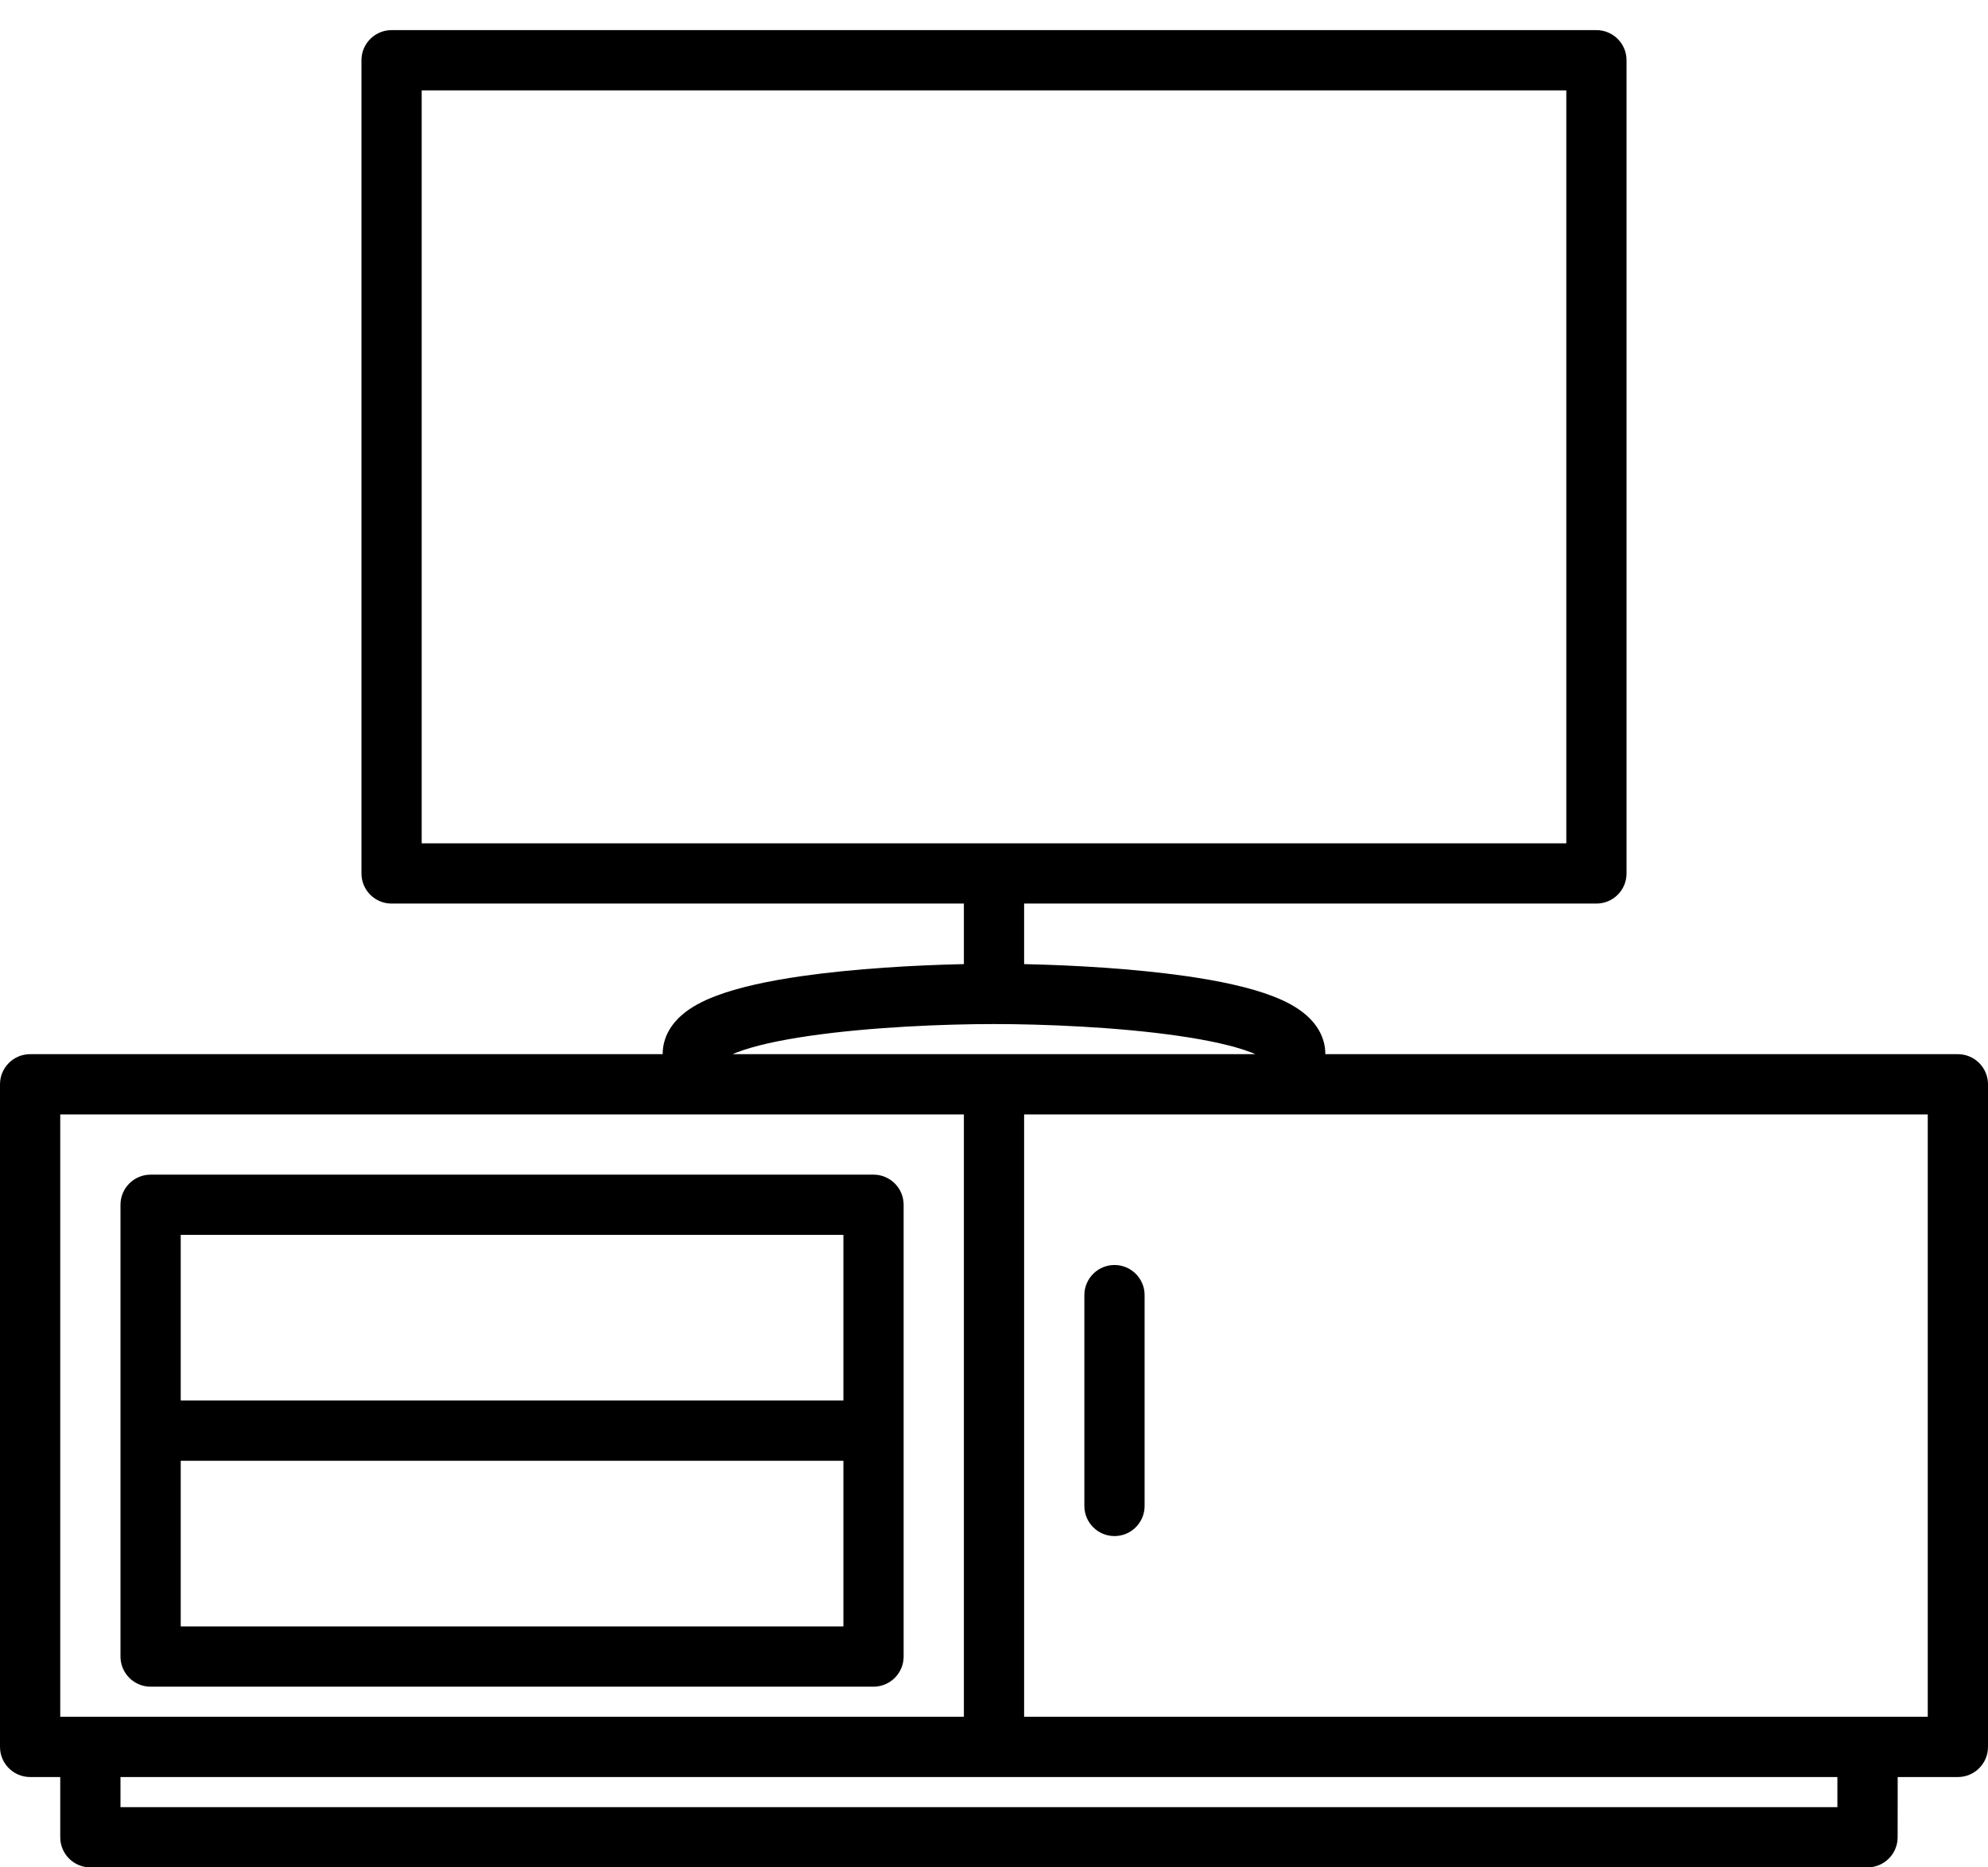 <svg width="33" height="31" viewBox="0 0 33 31" fill="none" xmlns="http://www.w3.org/2000/svg">
<path fill-rule="evenodd" clip-rule="evenodd" d="M6 1C6 0.724 6.224 0.5 6.5 0.5H26.5C26.776 0.5 27 0.724 27 1V14.5C27 14.776 26.776 15 26.5 15H17V16.005C17.803 16.022 18.817 16.079 19.696 16.205C20.229 16.282 20.742 16.388 21.134 16.54C21.328 16.615 21.525 16.714 21.681 16.85C21.842 16.989 22 17.206 22 17.5H32.5C32.776 17.5 33 17.724 33 18V29C33 29.276 32.776 29.5 32.5 29.5H31.501L31.5 30.5C31.5 30.776 31.276 31 31 31H1.5C1.224 31 1 30.776 1 30.5V29.5H0.5C0.224 29.5 0 29.276 0 29V18C0 17.724 0.224 17.5 0.5 17.5H11C11 17.206 11.158 16.989 11.319 16.85C11.475 16.714 11.672 16.615 11.866 16.54C12.258 16.388 12.771 16.282 13.304 16.205C14.182 16.079 15.197 16.022 16 16.005V15H6.5C6.224 15 6 14.776 6 14.5V1ZM12.16 17.5C12.181 17.491 12.203 17.482 12.228 17.472C12.513 17.362 12.937 17.268 13.446 17.195C14.456 17.049 15.68 17 16.5 17C17.32 17 18.544 17.049 19.554 17.195C20.063 17.268 20.487 17.362 20.772 17.472C20.797 17.482 20.819 17.491 20.84 17.5H12.16ZM2 29.5V30H30.5V29.5H2ZM1 28.5H16V18.5H1L1 28.5ZM17 18.5V28.5H32V18.5H17ZM7 1.5V14H26V1.5H7ZM2 20C2 19.724 2.224 19.5 2.5 19.5H14.5C14.776 19.5 15 19.724 15 20V27.5C15 27.776 14.776 28 14.5 28H2.5C2.224 28 2 27.776 2 27.5V20ZM3 20.5V23.25H14V20.5H3ZM14 24.25H3V27H14V24.25ZM18.5 21C18.776 21 19 21.224 19 21.5V25C19 25.276 18.776 25.5 18.5 25.5C18.224 25.5 18 25.276 18 25V21.5C18 21.224 18.224 21 18.5 21Z" fill="currentColor"/>
</svg>
